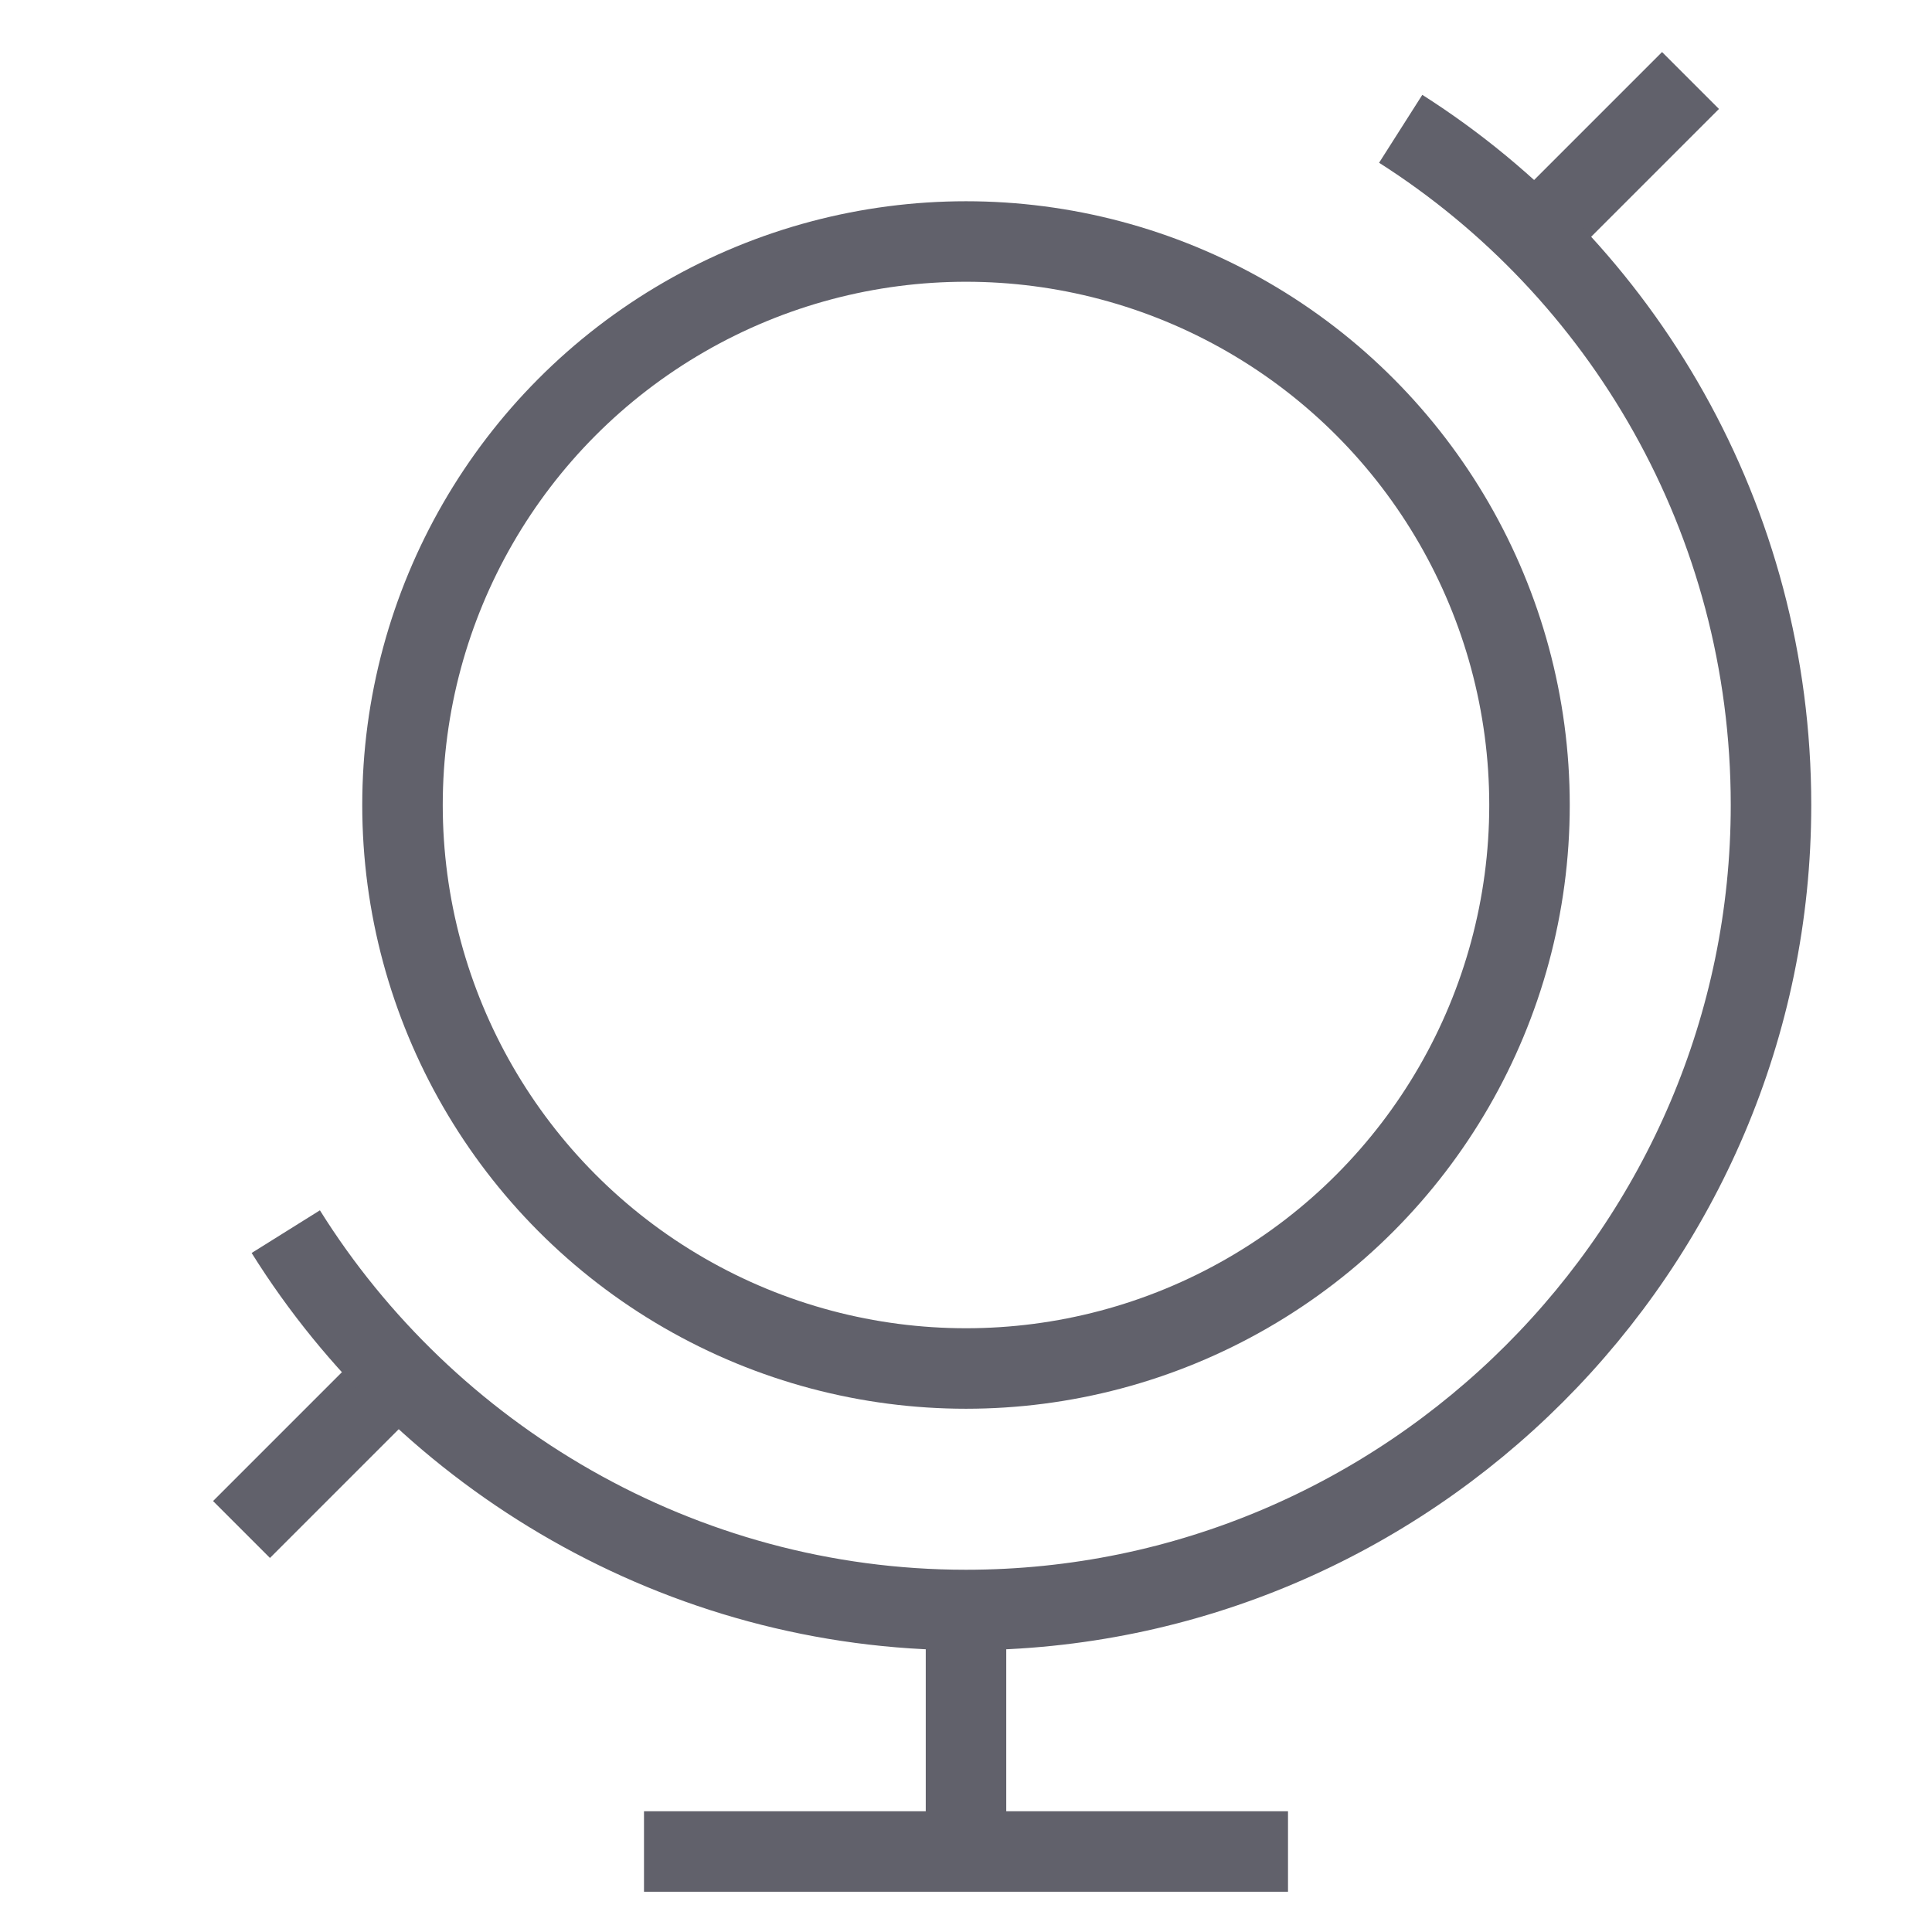 <svg xmlns="http://www.w3.org/2000/svg" height="48" width="48" viewBox="0 0 48 48"><line data-cap="butt" fill="none" stroke="#61616b" stroke-width="2" x1="24" y1="40" x2="24" y2="46"></line> <line data-cap="butt" fill="none" stroke="#61616b" stroke-width="2" x1="9.9" y1="34.1" x2="6" y2="38"></line> <line data-cap="butt" fill="none" stroke="#61616b" stroke-width="2" x1="42" y1="2" x2="38.1" y2="5.9"></line> <circle data-color="color-2" fill="none" stroke="#61616b" stroke-width="2" cx="24" cy="20" r="14"></circle> <line fill="none" stroke="#61616b" stroke-width="2" x1="16" y1="46" x2="32" y2="46"></line> <path fill="none" stroke="#61616b" stroke-width="2" d="M7.1,30.6 C10.6,36.2,16.9,40,24,40c11,0,20-9,20-20c0-7.1-3.7-13.3-9.2-16.8"></path></svg>